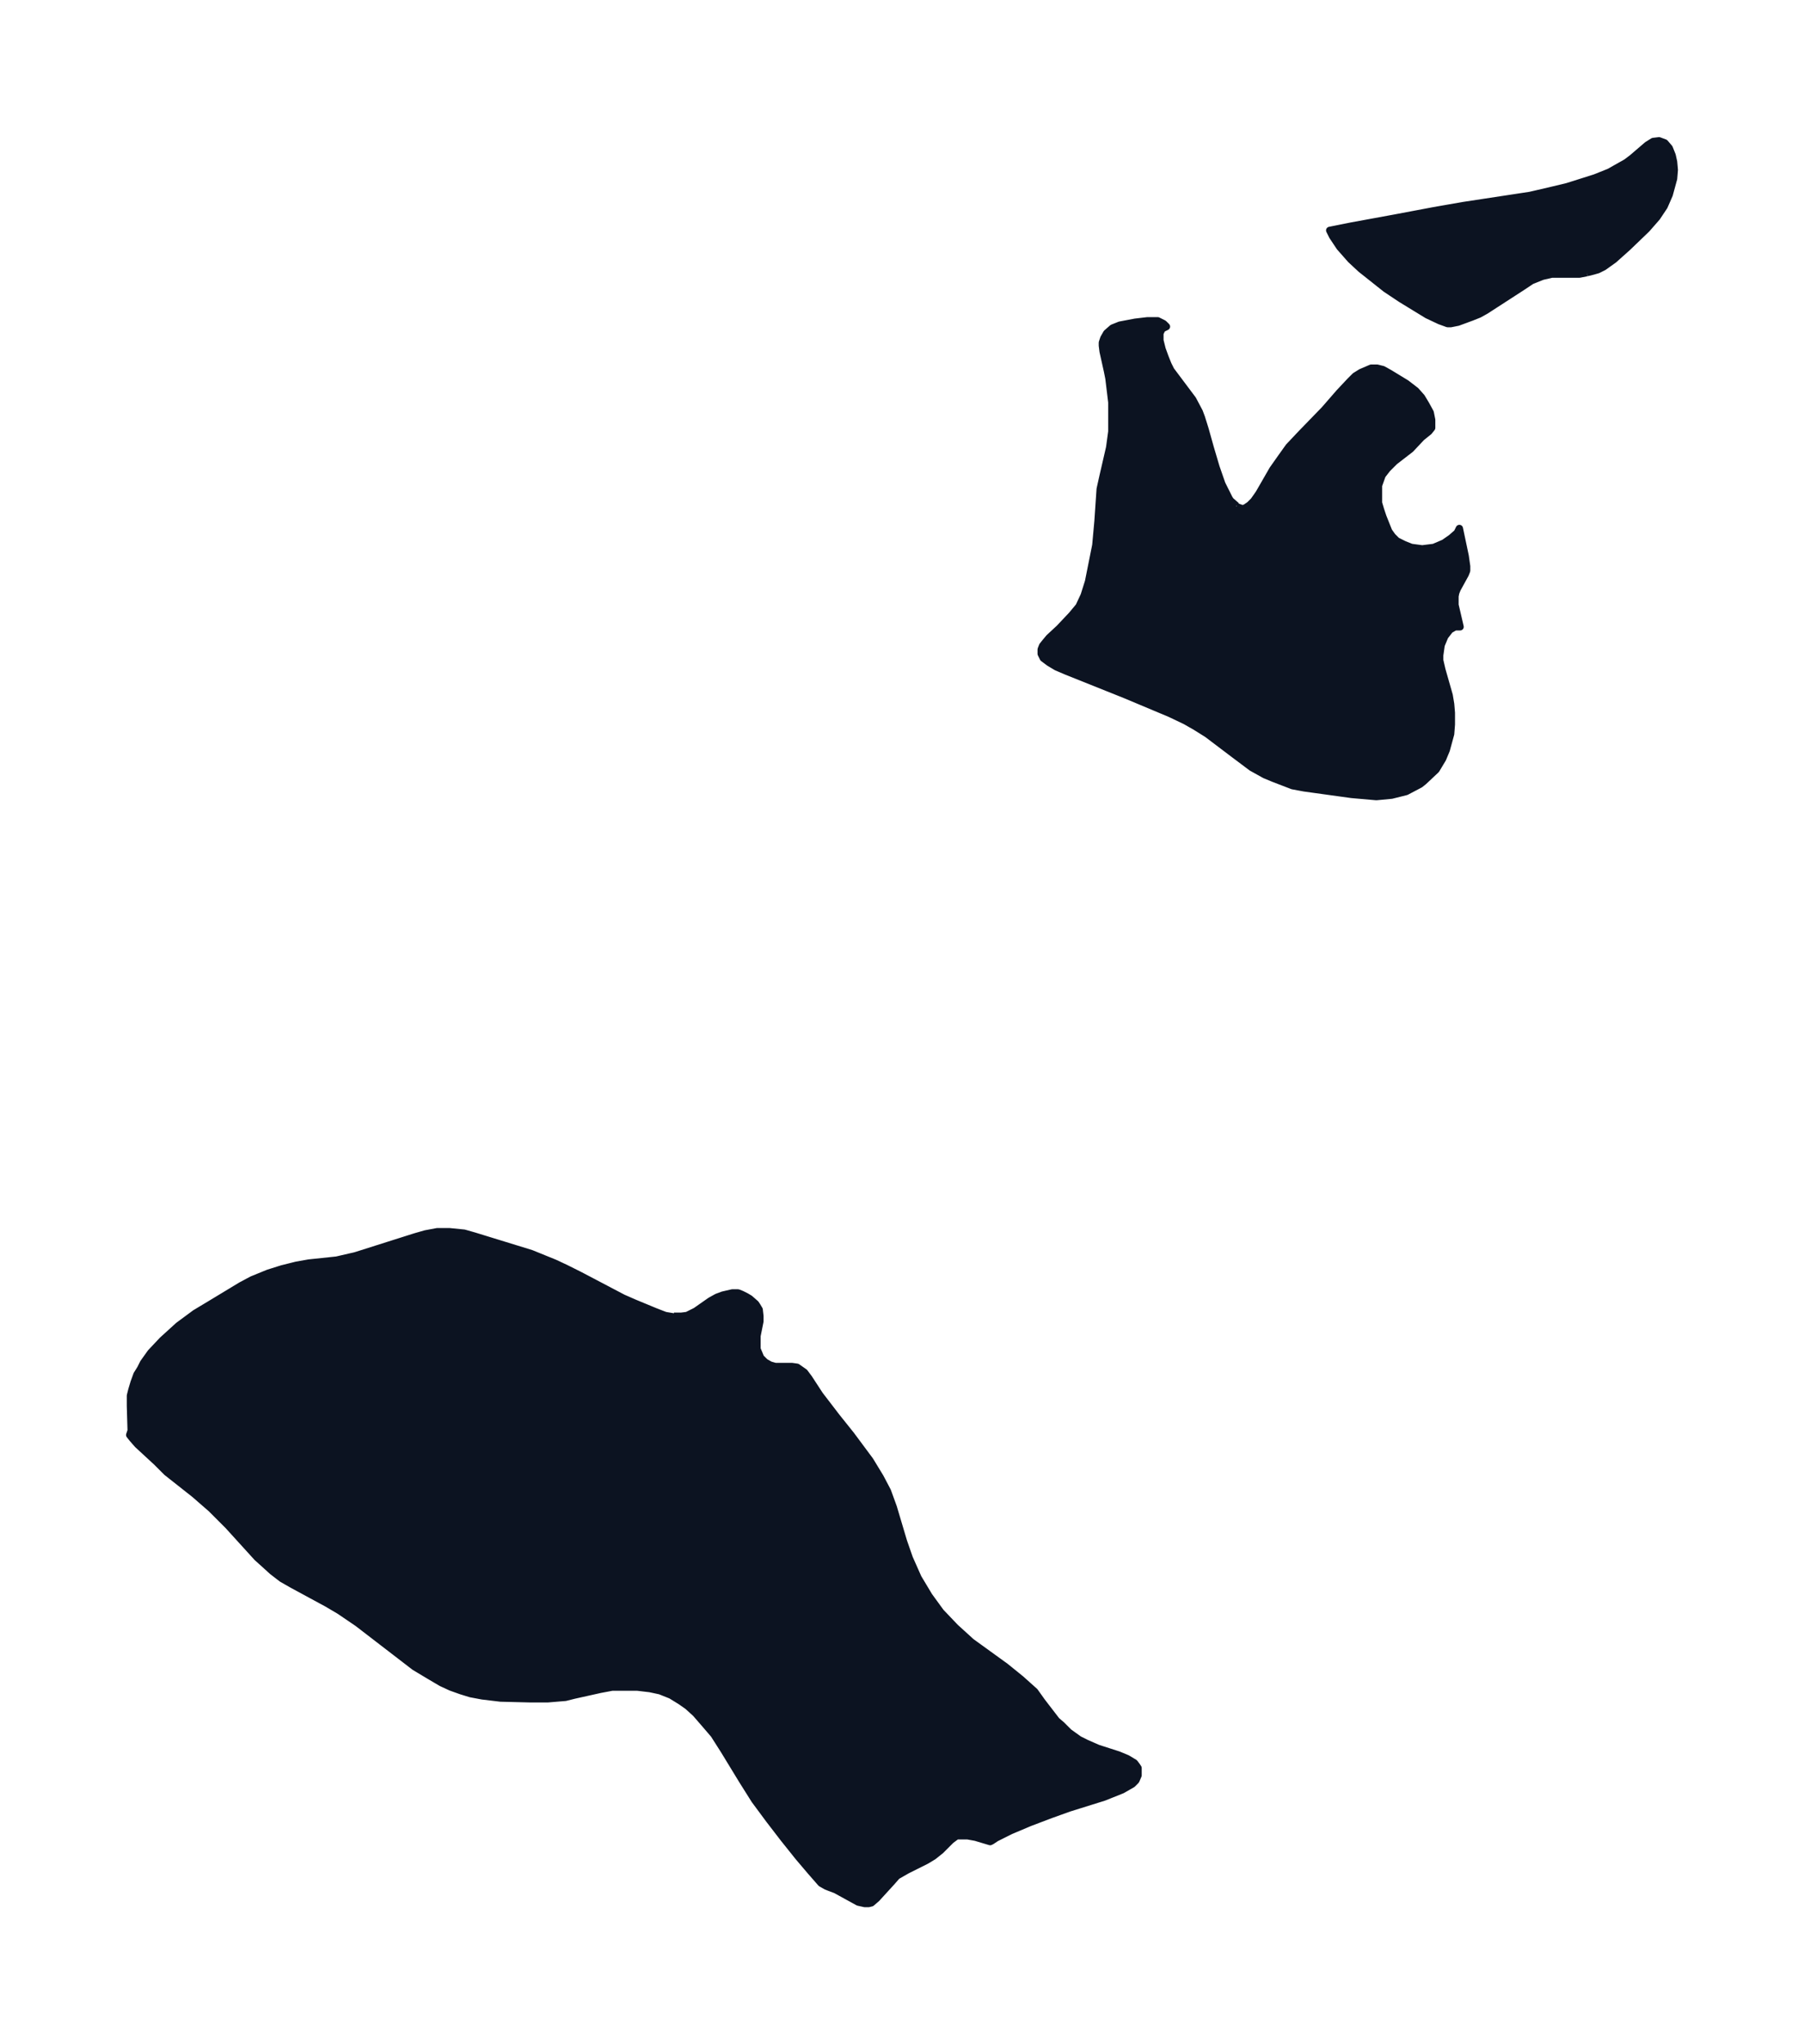 <svg xmlns="http://www.w3.org/2000/svg" width="330.1" height="374" viewBox="0 0 247.6 280.5"><defs><style>*{stroke-linejoin:round;stroke-linecap:butt}</style></defs><g id="figure_1"><path id="patch_1" fill="none" d="M0 280.5h247.6V0H0z"/><g id="axes_1"><g id="PatchCollection_1" fill="#0c1321" stroke="#0c1321"><path d="M92.5 180.6h1l.8-.1 1.2-.6 2-1.4.9-.5.8-.3 1.3-.3h.8l.5.2.6.3.5.3.8.7.2.3.3.5.1.9v.7l-.4 2v1.8l.5 1.2.6.6.7.4.7.2h2.3l.7.1 1 .7.6.8 1.5 2.3 2.3 3 2 2.5 2.6 3.5 1.4 2.3 1 1.9.8 2.2 1.4 4.7.8 2.3 1.2 2.7 1.5 2.5 1.6 2.2 2 2.1 2.2 2 4.7 3.4 2.1 1.7 1.9 1.7 1 1.4 2 2.6.7.6 1 1 1.4 1 1 .5 1.6.7 2.8.9 1.2.5 1 .6.3.4.2.3v1l-.3.7-.5.5-1.4.8-2.5 1-4.8 1.5-2.5.9-2.9 1.1-2.6 1.1-2 1-.6.4-.2.1-2-.6-1.1-.2h-1.5l-.4.3-.4.3-1.4 1.4-1 .8-1 .6-2.6 1.3-1.4.8-.7.8-2.1 2.3-.7.6-.4.1h-.5l-.9-.2-3.1-1.7-.8-.3-.5-.2-.7-.4-1.4-1.6-1.7-2-2-2.5-2-2.6-2-2.7-1.7-2.7-2.5-4.1L98 238l-1.2-1.4-1.3-1.5-1.1-1-1-.7-1.3-.8-1.5-.6-1.4-.3-1.7-.2H84l-1.6.3-3.6.8-1.2.3-2.4.2h-2.5l-4-.1-2.5-.3-1.6-.3-1.3-.4-1.4-.5-1.3-.6-1.7-1-2-1.2-7.8-6-2.5-1.7-1.7-1-4.8-2.6-1.4-.8-1.3-1-1.1-1-1-.9-4-4.4L29 207l-2.3-2-3.8-3-1.4-1.4-2.6-2.4-.7-.8-.4-.5.2-.6-.1-3.4v-1.4l.2-.8.3-1 .4-1.1.5-.8.4-.8 1-1.4 1.6-1.7 2.2-2 2.3-1.7 2-1.2 4.3-2.6 1.5-.8 2.2-.9 1.9-.6 2-.5 1.7-.3 3.8-.4 1.3-.3 1.3-.3 8.2-2.6 1.4-.4 1.6-.3h1.7l2 .2 1.4.4 2.6.8 5.2 1.6 3.2 1.3 1.5.7 2 1 5.9 3.1 1.6.7L90 180l1.3.5 1.2.2M169.7 69.5l.8.3.4-.1.6-.4.6-.6.7-1 1.9-3.3 1.2-1.7 1-1.4 1.7-1.8 3.2-3.3 2-2.3 1.5-1.6.7-.7.8-.5 1.4-.6h.8l.8.2.9.5 2.3 1.4 1.3 1 .8.9.6 1 .6 1.1.2 1v1.1l-.4.5-1 .8-1.5 1.6-2.2 1.7-1 1-.7.9-.5 1.4V69l.3 1 .3.9.8 2 .5.7.6.6 1 .5 1 .4 1.5.2 1.6-.2 1.4-.6 1-.7.8-.7.3-.6.8 3.8.2 1.4v.6l-.2.5-1.1 2-.2.5-.1.5v1.2l.7 3h-.7l-.7.4-.7.9-.5 1.2-.2 1.4v.7l.3 1.3 1 3.5.2 1.2.1 1.2v1.6l-.1 1.3-.6 2.2-.5 1.2-.9 1.5-1.7 1.6-.5.4-1.9 1-2 .5-2.1.2-3.4-.3-6.5-.9-1.6-.3-1.3-.5-1.3-.5-1.2-.5-1.8-1-2.4-1.8-3.7-2.8-1.6-1-1.4-.8-2.1-1-6.2-2.6-8-3.2-1.4-.6-1-.6-.8-.6-.3-.6v-.6l.2-.5.4-.5.5-.6 1.4-1.3 1.7-1.8 1-1.2.7-1.5.6-1.9.7-3.5.3-1.5.3-3.3.3-4.4.4-1.8.9-3.9.3-2.2v-4l-.4-3.3-.2-1-.6-2.7-.1-.8v-.4l.2-.6.4-.7.8-.7 1-.4 2.1-.4 1.7-.2h1.4l.8.4.4.4-.6.3-.3.6v1l.3 1.2.4 1.1.4 1 .4.8 3 4 .9 1.7.3.8.5 1.6.7 2.5.8 2.7.8 2.3.5 1 .5 1 .2.3.8.7M217.8 37.4l-1 .2H213l-1.3.3-1.5.6-1.2.8-5.1 3.3-.9.5-1 .4-1.9.7-1 .2h-.4l-1.1-.4-1.7-.8-3.6-2.2-2.1-1.4-3.4-2.7-1.4-1.3-1.5-1.7-1-1.5-.4-.8 3-.6 6-1.1 5.3-1 4-.7 9.2-1.4 2.6-.6 2.5-.6 3.8-1.2 2-.8.7-.4 1.6-.9.8-.6 2.1-1.8.8-.5.8-.1.8.3.6.7.4 1 .2.9.1 1.1-.1 1.2-.6 2.2-.7 1.6-1 1.5-1.4 1.6-2.6 2.5-1.9 1.7-1.4 1-.8.4-.7.2-.8.2" clip-path="url(#p8445bf861a)"/></g></g></g><defs><clipPath id="p8445bf861a"><path d="M7.2 7.2h233.2v266.1H7.2z"/></clipPath></defs></svg>